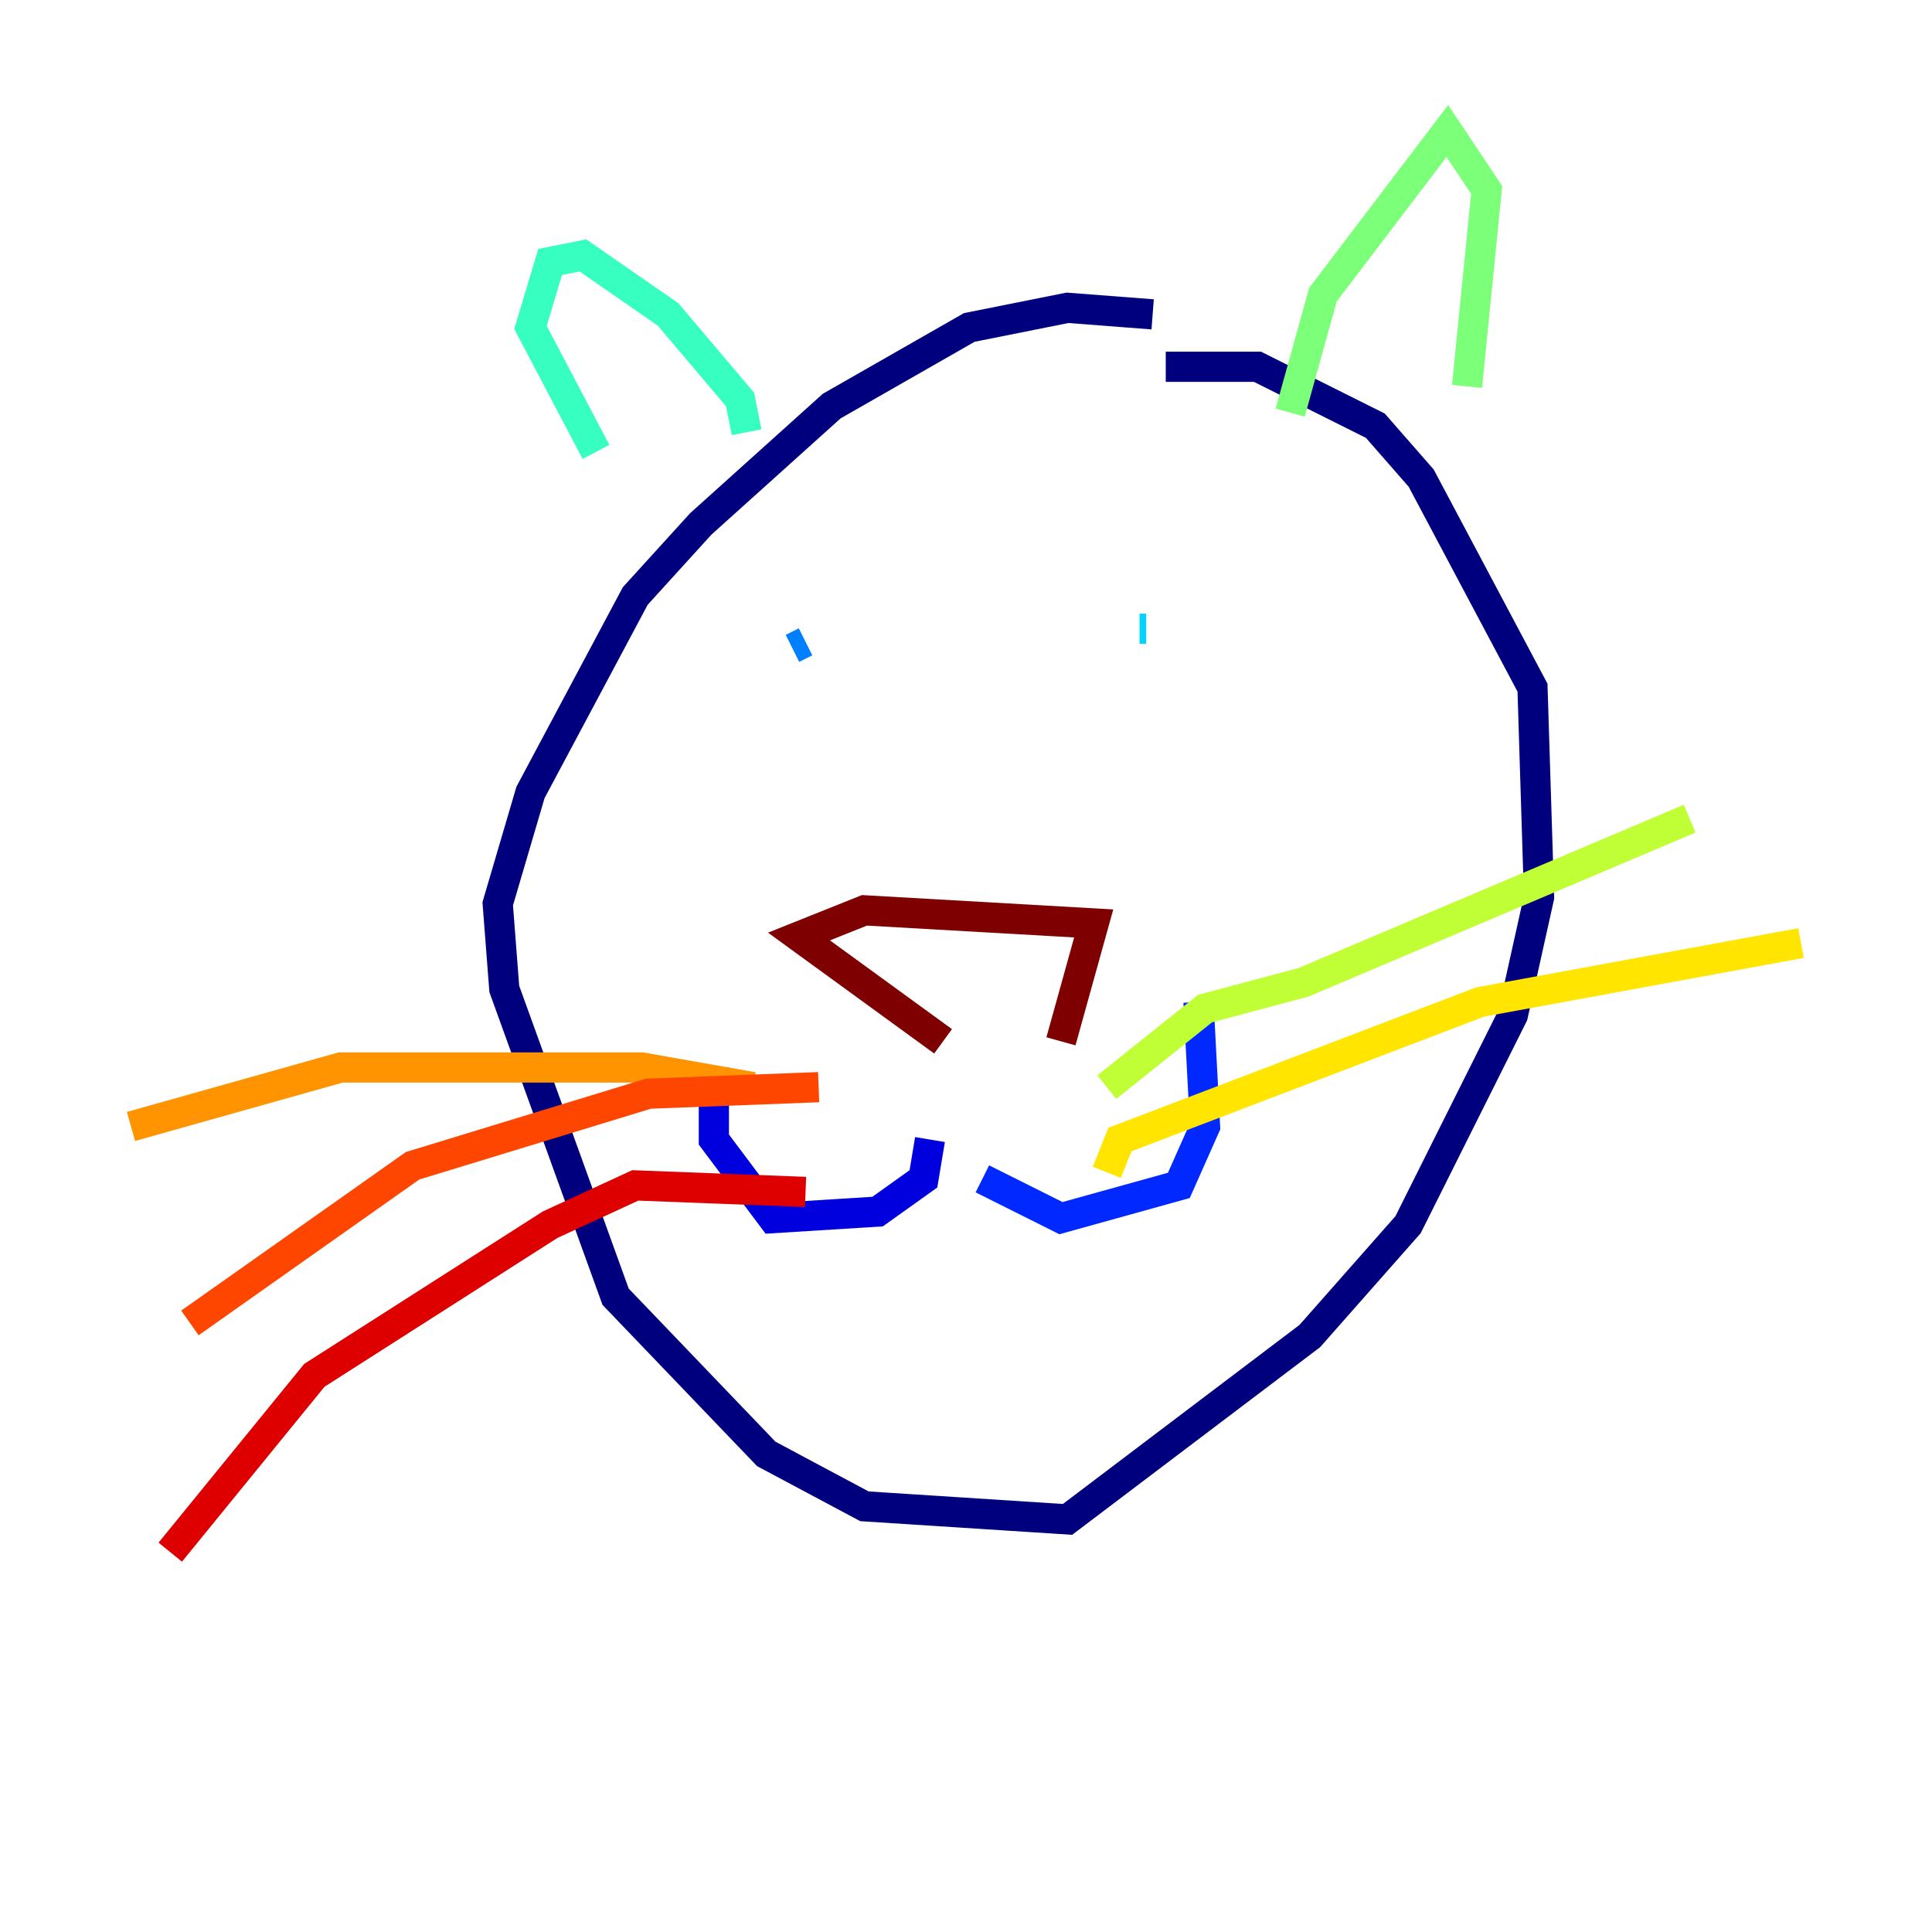 <?xml version="1.0" encoding="utf-8" ?>
<svg baseProfile="tiny" height="128" version="1.2" viewBox="0,0,128,128" width="128" xmlns="http://www.w3.org/2000/svg" xmlns:ev="http://www.w3.org/2001/xml-events" xmlns:xlink="http://www.w3.org/1999/xlink"><defs /><polyline fill="none" points="76.366,20.827 70.725,20.393 64.217,21.695 55.105,26.902 46.427,34.712 42.088,39.485 35.146,52.502 32.976,59.878 33.41,65.519 40.786,85.912 50.766,96.325 57.275,99.797 70.725,100.664 86.78,88.515 93.288,81.139 100.231,67.254 101.966,59.444 101.532,45.559 94.156,31.675 91.119,28.203 83.308,24.298 77.234,24.298" stroke="#00007f" stroke-width="2" /><polyline fill="none" points="61.614,75.498 61.18,78.102 58.142,80.271 51.2,80.705 47.295,75.498 47.295,70.725" stroke="#0000de" stroke-width="2" /><polyline fill="none" points="65.085,78.102 70.291,80.705 78.102,78.536 79.837,74.63 79.403,66.386" stroke="#0028ff" stroke-width="2" /><polyline fill="none" points="52.502,42.956 53.37,42.522" stroke="#0080ff" stroke-width="2" /><polyline fill="none" points="75.498,41.654 75.932,41.654" stroke="#00d4ff" stroke-width="2" /><polyline fill="none" points="49.464,28.637 49.031,26.468 44.258,20.827 38.617,16.922 36.447,17.356 35.146,21.695 39.485,29.939" stroke="#36ffc0" stroke-width="2" /><polyline fill="none" points="85.478,27.336 87.647,19.525 95.891,8.678 98.495,12.583 97.193,25.6" stroke="#7cff79" stroke-width="2" /><polyline fill="none" points="73.329,72.027 79.837,66.82 86.346,65.085 111.946,54.237" stroke="#c0ff36" stroke-width="2" /><polyline fill="none" points="73.329,77.668 74.197,75.498 98.061,66.386 119.322,62.481" stroke="#ffe500" stroke-width="2" /><polyline fill="none" points="49.898,72.027 42.522,70.725 22.563,70.725 8.678,74.63" stroke="#ff9400" stroke-width="2" /><polyline fill="none" points="54.237,72.027 42.956,72.461 27.336,77.234 12.583,87.647" stroke="#ff4600" stroke-width="2" /><polyline fill="none" points="53.37,78.969 42.088,78.536 36.447,81.139 20.827,91.119 11.281,102.834" stroke="#de0000" stroke-width="2" /><polyline fill="none" points="62.481,68.99 52.936,62.047 57.275,60.312 72.461,61.18 70.291,68.99" stroke="#7f0000" stroke-width="2" /></svg>
